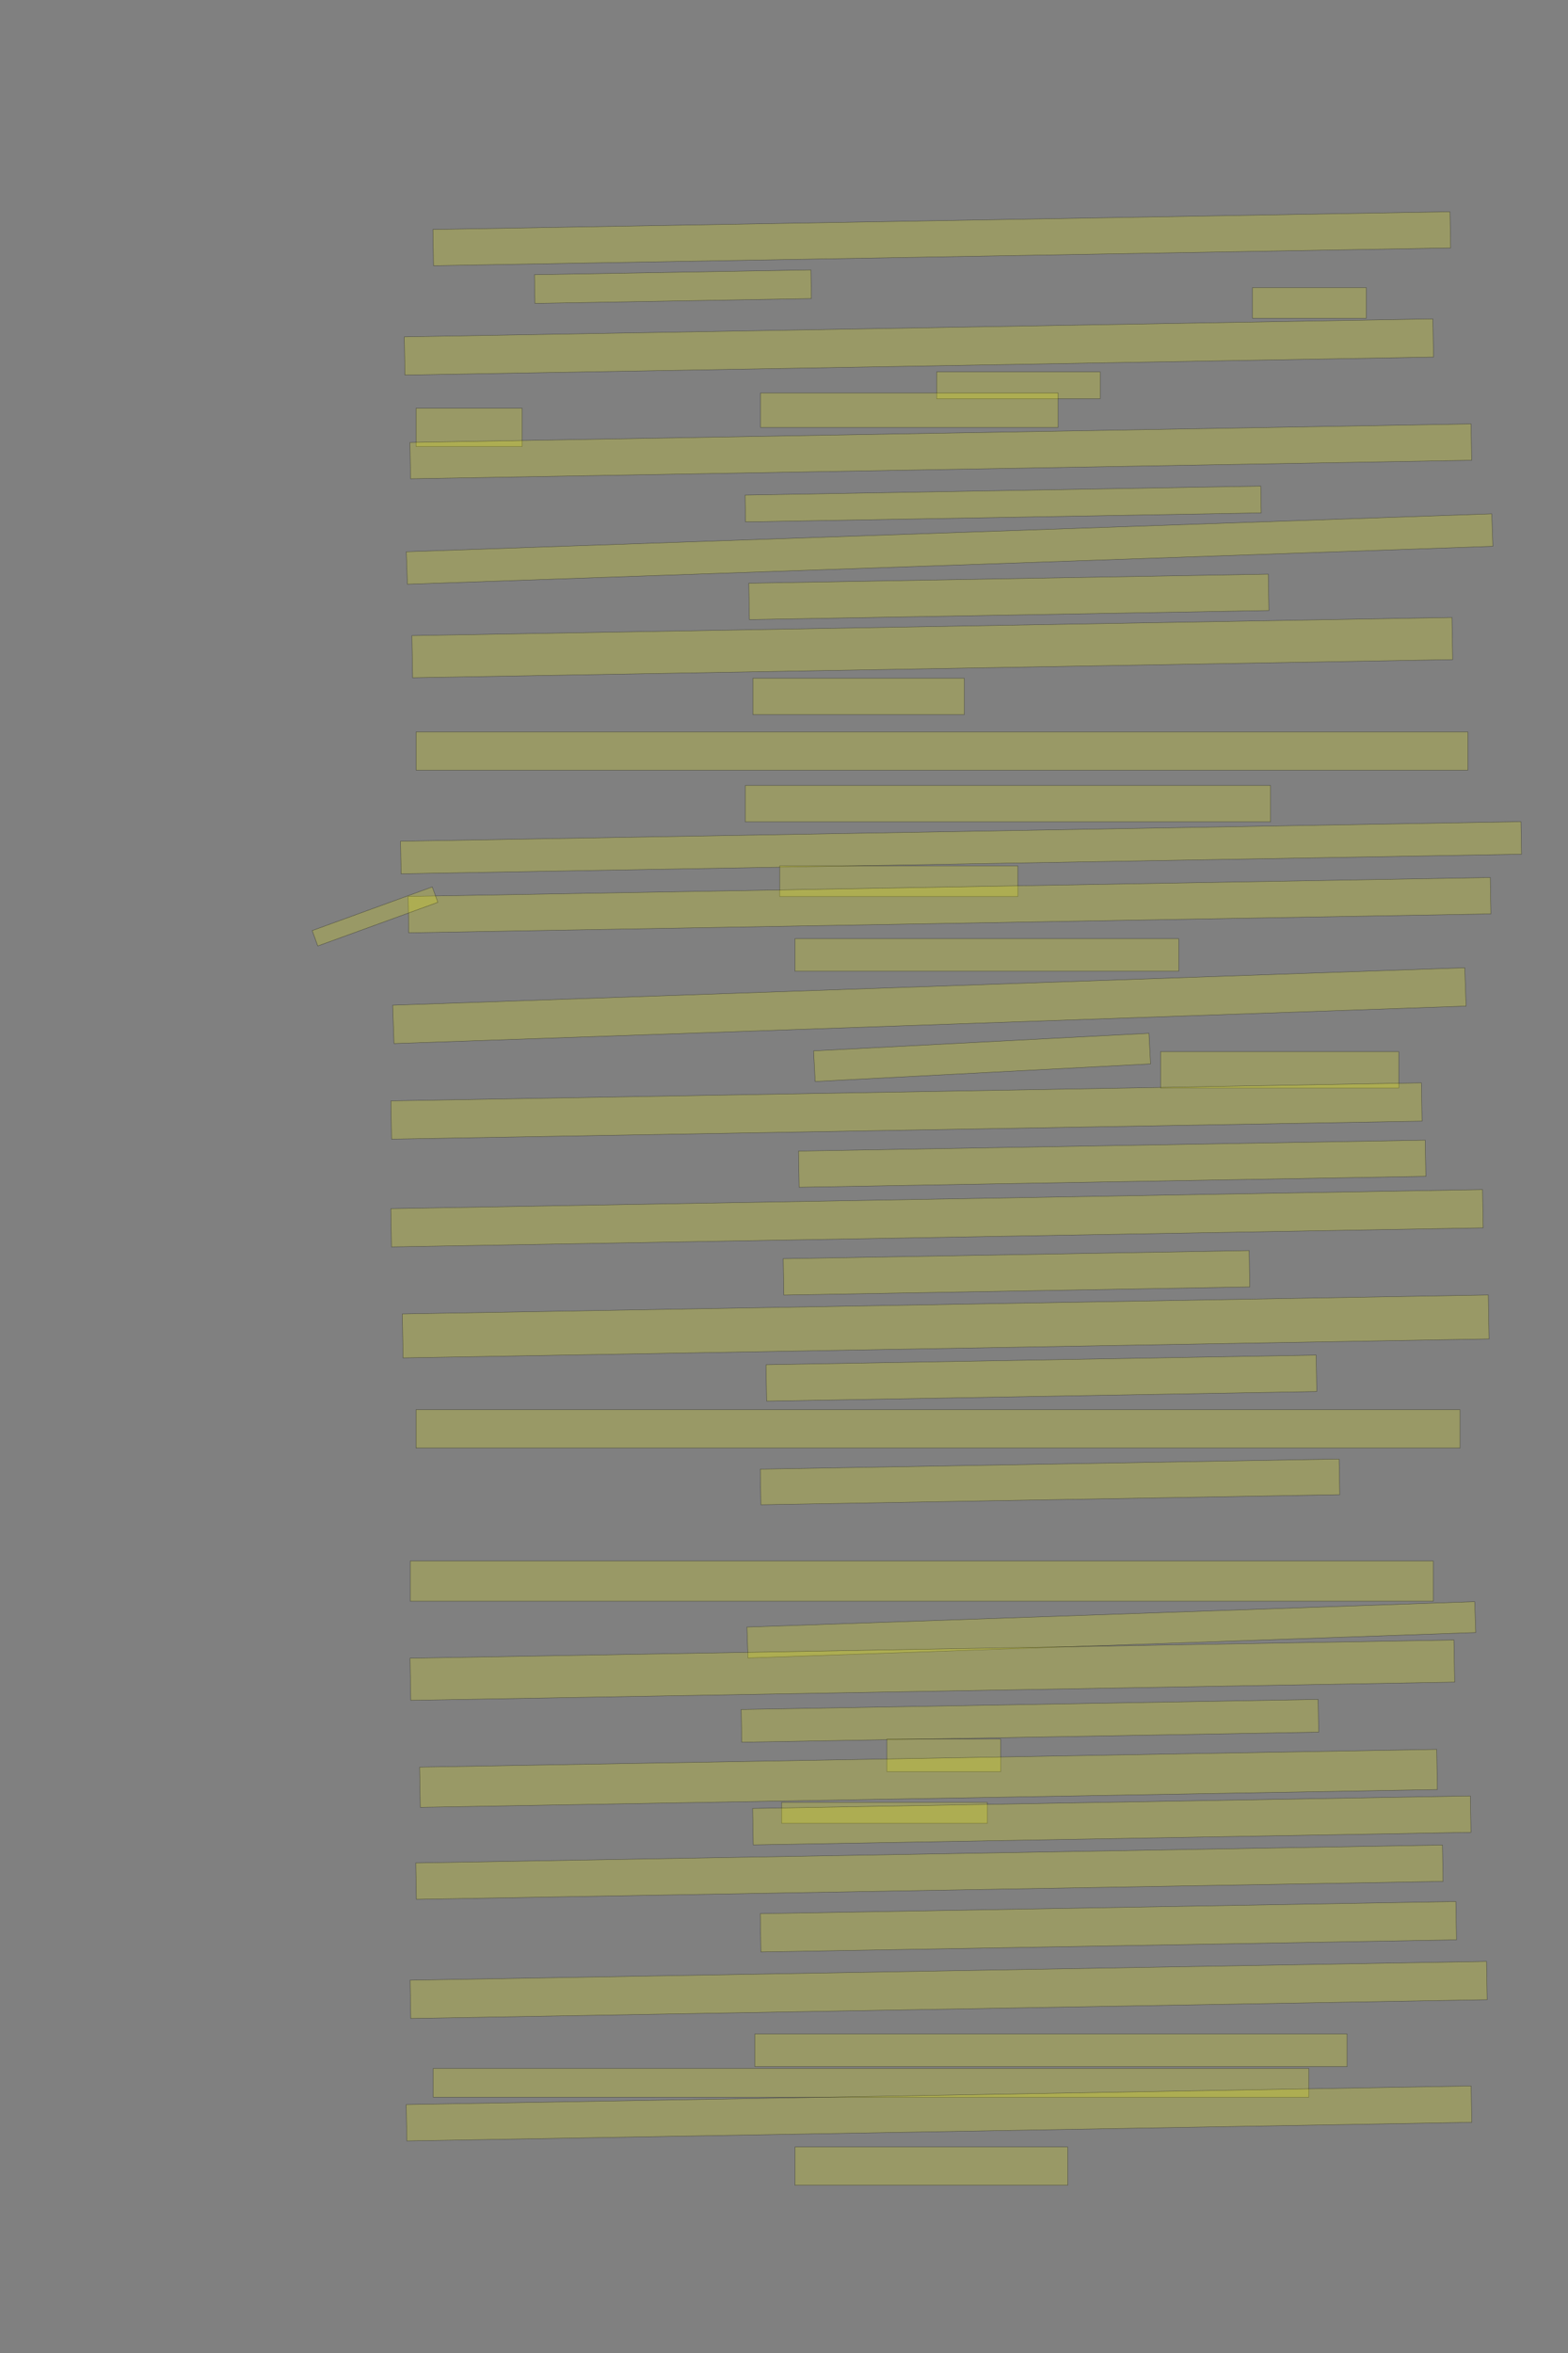 <?xml version="1.0" encoding="UTF-8" standalone="no"?><svg xmlns="http://www.w3.org/2000/svg" xmlns:xlink="http://www.w3.org/1999/xlink" height="6144" width="4096">
 <rect width="100%" height="100%" fill="#808080" stroke="none"/>
 <g>
  <title>Layer 1</title>
  <rect class=" imageannotationLine imageannotationLinked" fill="#FFFF00" fill-opacity="0.2" height="94.574" id="svg_2" stroke="#000000" stroke-opacity="0.5" transform="rotate(-1 2460.09,623.29) " width="2657.273" x="1131.458" xlink:href="#la" y="576.004"/>
  <rect class=" imageannotationLine imageannotationLinked" fill="#FFFF00" fill-opacity="0.2" height="74.914" id="svg_4" stroke="#000000" stroke-opacity="0.5" transform="rotate(-1 1757.82,748.457) " width="722.273" x="1396.682" xlink:href="#lb" y="711"/>
  <rect class=" imageannotationLine imageannotationLinked" fill="#FFFF00" fill-opacity="0.2" height="80" id="svg_6" stroke="#000000" stroke-opacity="0.5" width="297.273" x="3271.727" xlink:href="#lc" y="751"/>
  <rect class=" imageannotationLine imageannotationLinked" fill="#FFFF00" fill-opacity="0.2" height="99.739" id="svg_8" stroke="#000000" stroke-opacity="0.5" transform="rotate(-1 2400.41,905.955) " width="2687.273" x="1056.769" xlink:href="#ld" y="856.086"/>
  <rect class=" imageannotationLine imageannotationLinked" fill="#FFFF00" fill-opacity="0.2" height="70" id="svg_10" stroke="#000000" stroke-opacity="0.5" width="427.273" x="2446.727" xlink:href="#le" y="971"/>
  <rect class=" imageannotationLine imageannotationLinked" fill="#FFFF00" fill-opacity="0.2" height="90" id="svg_12" stroke="#000000" stroke-opacity="0.5" width="777.273" x="1986.727" xlink:href="#lf" y="1026"/>
  <rect class=" imageannotationLine imageannotationLinked" fill="#FFFF00" fill-opacity="0.2" height="100" id="svg_14" stroke="#000000" stroke-opacity="0.5" width="277.273" x="1086.727" xlink:href="#lg" y="1066"/>
  <rect class=" imageannotationLine imageannotationLinked" fill="#FFFF00" fill-opacity="0.2" height="94.911" id="svg_16" stroke="#000000" stroke-opacity="0.5" transform="rotate(-1 2457.6,1178.55) " width="2772.273" x="1071.466" xlink:href="#lh" y="1131.092"/>
  <rect class=" imageannotationLine imageannotationLinked" fill="#FFFF00" fill-opacity="0.2" height="70.002" id="svg_18" stroke="#000000" stroke-opacity="0.5" transform="rotate(-1 2620.49,1316) " width="1347.273" x="1946.857" xlink:href="#li" y="1280.996"/>
  <rect class=" imageannotationLine imageannotationLinked" fill="#FFFF00" fill-opacity="0.2" height="84.832" id="svg_20" stroke="#000000" stroke-opacity="0.5" transform="rotate(-2 2480.54,1433.58) " width="2837.273" x="1061.904" xlink:href="#lj" y="1391.165"/>
  <rect class=" imageannotationLine imageannotationLinked" fill="#FFFF00" fill-opacity="0.2" height="95" id="svg_22" stroke="#000000" stroke-opacity="0.5" transform="rotate(-1 2635.36,1558.5) " width="1357.273" x="1956.727" xlink:href="#lk" y="1511"/>
  <rect class=" imageannotationLine imageannotationLinked" fill="#FFFF00" fill-opacity="0.2" height="110" id="svg_24" stroke="#000000" stroke-opacity="0.5" transform="rotate(-1 2435.36,1691) " width="2717.273" x="1076.727" xlink:href="#ll" y="1636"/>
  <rect class=" imageannotationLine imageannotationLinked" fill="#FFFF00" fill-opacity="0.2" height="95" id="svg_26" stroke="#000000" stroke-opacity="0.5" width="552.273" x="1966.727" xlink:href="#lm" y="1771"/>
  <rect class=" imageannotationLine imageannotationLinked" fill="#FFFF00" fill-opacity="0.2" height="99.999" id="svg_28" stroke="#000000" stroke-opacity="0.5" width="2747.273" x="1087.033" xlink:href="#ln" y="1911.082"/>
  <rect class=" imageannotationLine imageannotationLinked" fill="#FFFF00" fill-opacity="0.2" height="95" id="svg_30" stroke="#000000" stroke-opacity="0.5" width="1372.273" x="1946.727" xlink:href="#lo" y="2051"/>
  <rect class=" imageannotationLine imageannotationLinked" fill="#FFFF00" fill-opacity="0.2" height="85.002" id="svg_32" stroke="#000000" stroke-opacity="0.5" transform="rotate(-1 2510.45,2213.5) " width="2927.273" x="1046.814" xlink:href="#lp" y="2170.997"/>
  <rect class=" imageannotationLine imageannotationLinked" fill="#FFFF00" fill-opacity="0.2" height="80" id="svg_34" stroke="#000000" stroke-opacity="0.5" width="622.273" x="2036.727" xlink:href="#lq" y="2261"/>
  <rect class=" imageannotationLine imageannotationLinked" fill="#FFFF00" fill-opacity="0.2" height="95" id="svg_36" stroke="#000000" stroke-opacity="0.5" transform="rotate(-1 2480.36,2363.5) " width="2827.273" x="1066.727" xlink:href="#Wir" y="2316"/>
  <rect class=" imageannotationLine imageannotationLinked" fill="#FFFF00" fill-opacity="0.2" height="85" id="svg_38" stroke="#000000" stroke-opacity="0.5" width="1002.273" x="2076.727" xlink:href="#lr" y="2451"/>
  <rect class=" imageannotationLine imageannotationLinked" fill="#FFFF00" fill-opacity="0.2" height="100.171" id="svg_40" stroke="#000000" stroke-opacity="0.5" transform="rotate(-2 2427.77,2625.92) " width="2802.273" x="1026.636" xlink:href="#ls" y="2575.83"/>
  <rect class=" imageannotationLine imageannotationLinked" fill="#FFFF00" fill-opacity="0.2" height="80" id="svg_42" stroke="#000000" stroke-opacity="0.5" transform="rotate(-3 2565.36,2761) " width="877.273" x="2126.727" xlink:href="#lt" y="2721"/>
  <rect class=" imageannotationLine imageannotationLinked" fill="#FFFF00" fill-opacity="0.2" height="95" id="svg_44" stroke="#000000" stroke-opacity="0.5" width="622.273" x="3031.727" xlink:href="#lu" y="2746"/>
  <rect class=" imageannotationLine imageannotationLinked" fill="#FFFF00" fill-opacity="0.2" height="99.912" id="svg_46" stroke="#000000" stroke-opacity="0.5" transform="rotate(-1 2367.91,2900.96) " width="2692.273" x="1021.769" xlink:href="#lv" y="2850.999"/>
  <rect class=" imageannotationLine imageannotationLinked" fill="#FFFF00" fill-opacity="0.2" height="94.476" id="svg_48" stroke="#000000" stroke-opacity="0.5" transform="rotate(-1 2905.28,3038.59) " width="1637.273" x="2086.641" xlink:href="#lw" y="2991.35"/>
  <rect class=" imageannotationLine imageannotationLinked" fill="#FFFF00" fill-opacity="0.2" height="99.999" id="svg_50" stroke="#000000" stroke-opacity="0.5" transform="rotate(-1 2447.73,3181) " width="2852.273" x="1021.596" xlink:href="#lx" y="3131.002"/>
  <rect class=" imageannotationLine imageannotationLinked" fill="#FFFF00" fill-opacity="0.2" height="95" id="svg_52" stroke="#000000" stroke-opacity="0.5" transform="rotate(-1 2655.36,3323.5) " width="1217.273" x="2046.727" xlink:href="#ly" y="3276"/>
  <rect class=" imageannotationLine imageannotationLinked" fill="#FFFF00" fill-opacity="0.2" height="114.823" id="svg_54" stroke="#000000" stroke-opacity="0.5" transform="rotate(-1 2470.36,3463.5) " width="2837.273" x="1051.727" xlink:href="#lz" y="3406.088"/>
  <rect class=" imageannotationLine imageannotationLinked" fill="#FFFF00" fill-opacity="0.2" height="95.087" id="svg_56" stroke="#000000" stroke-opacity="0.5" transform="rotate(-1 2720.36,3598.45) " width="1437.273" x="2001.726" xlink:href="#laa" y="3550.912"/>
  <rect class=" imageannotationLine imageannotationLinked" fill="#FFFF00" fill-opacity="0.2" height="100" id="svg_58" stroke="#000000" stroke-opacity="0.5" width="2727.273" x="1086.727" xlink:href="#lab" y="3681"/>
  <rect class=" imageannotationLine imageannotationLinked" fill="#FFFF00" fill-opacity="0.2" height="93.08" id="svg_60" stroke="#000000" stroke-opacity="0.5" transform="rotate(-1 2742.88,3869.46) " width="1512.273" x="1986.743" xlink:href="#lac" y="3822.919"/>
  <rect class=" imageannotationLine imageannotationLinked" fill="#FFFF00" fill-opacity="0.2" height="105" id="svg_62" stroke="#000000" stroke-opacity="0.5" width="2672.273" x="1071.727" xlink:href="#lad" y="4076"/>
  <rect class=" imageannotationLine imageannotationLinked" fill="#FFFF00" fill-opacity="0.2" height="80.707" id="svg_64" stroke="#000000" stroke-opacity="0.5" transform="rotate(-2 2903.11,4255.64) " width="1902.273" x="1951.976" xlink:href="#lae" y="4215.288"/>
  <rect class=" imageannotationLine imageannotationLinked" fill="#FFFF00" fill-opacity="0.2" height="109.998" id="svg_66" stroke="#000000" stroke-opacity="0.5" transform="rotate(-1 2435.49,4361) " width="2727.273" x="1071.857" xlink:href="#laf" y="4305.999"/>
  <rect class=" imageannotationLine imageannotationLinked" fill="#FFFF00" fill-opacity="0.2" height="85.463" id="svg_68" stroke="#000000" stroke-opacity="0.5" transform="rotate(-1 2690.45,4493.27) " width="1507.273" x="1936.81" xlink:href="#lag" y="4450.536"/>
  <rect class=" imageannotationLine imageannotationLinked" fill="#FFFF00" fill-opacity="0.2" height="85" id="svg_70" stroke="#000000" stroke-opacity="0.5" width="297.273" x="2316.727" xlink:href="#lah" y="4541"/>
  <rect class=" imageannotationLine imageannotationLinked" fill="#FFFF00" fill-opacity="0.2" height="104.998" id="svg_72" stroke="#000000" stroke-opacity="0.5" transform="rotate(-1 2425.45,4643.5) " width="2657.273" x="1096.814" xlink:href="#lai" y="4590.999"/>
  <rect class=" imageannotationLine imageannotationLinked" fill="#FFFF00" fill-opacity="0.2" height="55" id="svg_74" stroke="#000000" stroke-opacity="0.5" width="537.273" x="2041.727" xlink:href="#laj" y="4706"/>
  <rect class=" imageannotationLine imageannotationLinked" fill="#FFFF00" fill-opacity="0.2" height="95.087" id="svg_76" stroke="#000000" stroke-opacity="0.5" transform="rotate(-1 2904.27,4753.35) " width="1875.089" x="1966.725" xlink:href="#lak" y="4705.801"/>
  <rect class=" imageannotationLine imageannotationLinked" fill="#FFFF00" fill-opacity="0.2" height="95" id="svg_78" stroke="#000000" stroke-opacity="0.5" transform="rotate(-1 2427.86,4888.5) " width="2682.273" x="1086.727" xlink:href="#lal" y="4841"/>
  <rect class=" imageannotationLine imageannotationLinked" fill="#FFFF00" fill-opacity="0.2" height="100" id="svg_80" stroke="#000000" stroke-opacity="0.5" transform="rotate(-1 2895.36,5031) " width="1817.273" x="1986.727" xlink:href="#lam" y="4981"/>
  <rect class=" imageannotationLine imageannotationLinked" fill="#FFFF00" fill-opacity="0.2" height="99.999" id="svg_82" stroke="#000000" stroke-opacity="0.5" transform="rotate(-1 2478.08,5196) " width="2812.273" x="1071.945" xlink:href="#lan" y="5145.996"/>
  <rect class=" imageannotationLine imageannotationLinked" fill="#FFFF00" fill-opacity="0.2" height="85" id="svg_84" stroke="#000000" stroke-opacity="0.5" width="1547.273" x="1971.727" xlink:href="#lao" y="5311"/>
  <rect class=" imageannotationLine imageannotationLinked" fill="#FFFF00" fill-opacity="0.2" height="75" id="svg_86" stroke="#000000" stroke-opacity="0.5" width="2287.273" x="1131.727" xlink:href="#lap" y="5401"/>
  <rect class=" imageannotationLine imageannotationLinked" fill="#FFFF00" fill-opacity="0.2" height="95" id="svg_88" stroke="#000000" stroke-opacity="0.5" transform="rotate(-1 2452.86,5518.5) " width="2782.273" x="1061.727" xlink:href="#laq" y="5471"/>
  <rect class=" imageannotationLine imageannotationLinked" fill="#FFFF00" fill-opacity="0.2" height="100" id="svg_90" stroke="#000000" stroke-opacity="0.5" width="712.273" x="2076.727" xlink:href="#lar" y="5606"/>
  <rect class=" imageannotationLine imageannotationLinked" fill="#FFFF00" fill-opacity="0.2" height="333.777" id="svg_3" stroke="#000000" stroke-opacity="0.5" transform="rotate(70.028 979.67,2392.978) " width="42.756" x="958.292" xlink:href="#las" y="2226.09"/>
 </g>
</svg>